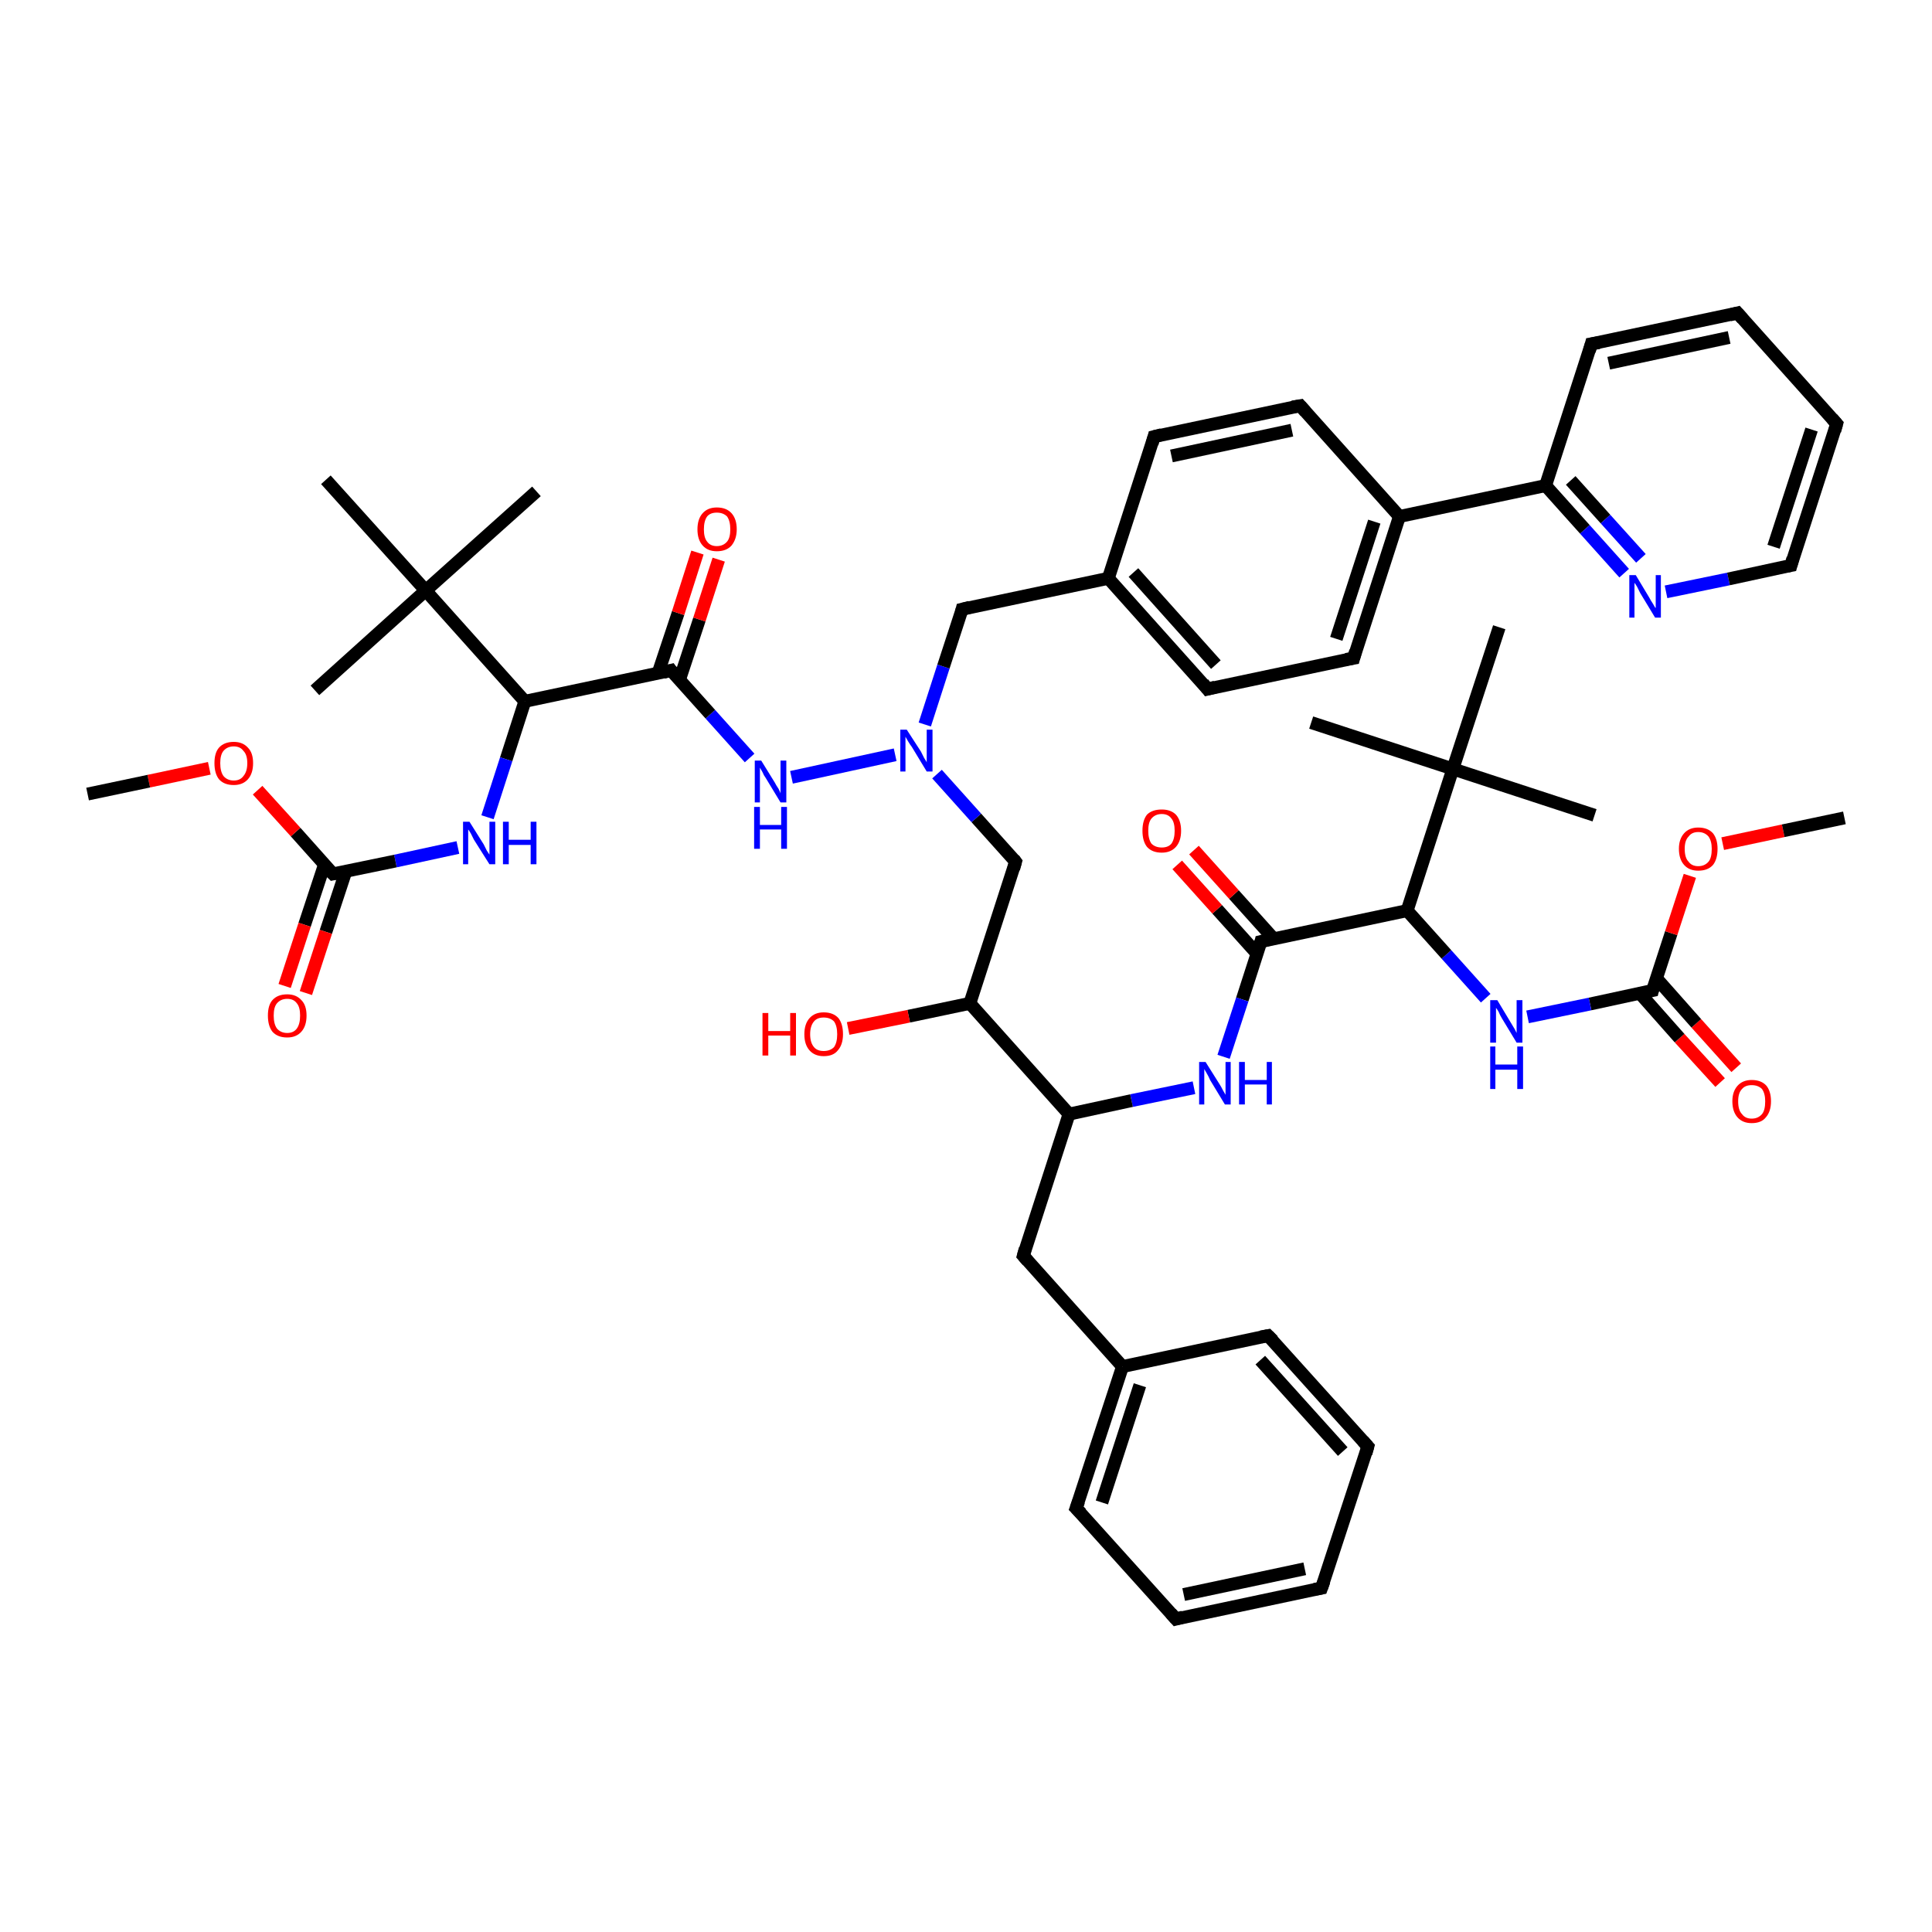 <?xml version='1.0' encoding='iso-8859-1'?>
<svg version='1.1' baseProfile='full'
              xmlns='http://www.w3.org/2000/svg'
                      xmlns:rdkit='http://www.rdkit.org/xml'
                      xmlns:xlink='http://www.w3.org/1999/xlink'
                  xml:space='preserve'
width='300px' height='300px' viewBox='0 0 300 300'>
<!-- END OF HEADER -->
<rect style='opacity:1.0;fill:#FFFFFF;stroke:none' width='300.0' height='300.0' x='0.0' y='0.0'> </rect>
<path class='bond-0 atom-0 atom-1' d='M 267.1,168.1 L 260.8,161.2' style='fill:none;fill-rule:evenodd;stroke:#FF0000;stroke-width:2.0px;stroke-linecap:butt;stroke-linejoin:miter;stroke-opacity:1' />
<path class='bond-0 atom-0 atom-1' d='M 260.8,161.2 L 254.6,154.2' style='fill:none;fill-rule:evenodd;stroke:#000000;stroke-width:2.0px;stroke-linecap:butt;stroke-linejoin:miter;stroke-opacity:1' />
<path class='bond-0 atom-0 atom-1' d='M 269.6,165.8 L 263.4,158.9' style='fill:none;fill-rule:evenodd;stroke:#FF0000;stroke-width:2.0px;stroke-linecap:butt;stroke-linejoin:miter;stroke-opacity:1' />
<path class='bond-0 atom-0 atom-1' d='M 263.4,158.9 L 257.2,151.9' style='fill:none;fill-rule:evenodd;stroke:#000000;stroke-width:2.0px;stroke-linecap:butt;stroke-linejoin:miter;stroke-opacity:1' />
<path class='bond-1 atom-1 atom-2' d='M 256.6,153.8 L 259.5,144.9' style='fill:none;fill-rule:evenodd;stroke:#000000;stroke-width:2.0px;stroke-linecap:butt;stroke-linejoin:miter;stroke-opacity:1' />
<path class='bond-1 atom-1 atom-2' d='M 259.5,144.9 L 262.4,136.0' style='fill:none;fill-rule:evenodd;stroke:#FF0000;stroke-width:2.0px;stroke-linecap:butt;stroke-linejoin:miter;stroke-opacity:1' />
<path class='bond-2 atom-2 atom-3' d='M 267.5,131.0 L 276.9,129.0' style='fill:none;fill-rule:evenodd;stroke:#FF0000;stroke-width:2.0px;stroke-linecap:butt;stroke-linejoin:miter;stroke-opacity:1' />
<path class='bond-2 atom-2 atom-3' d='M 276.9,129.0 L 286.4,127.0' style='fill:none;fill-rule:evenodd;stroke:#000000;stroke-width:2.0px;stroke-linecap:butt;stroke-linejoin:miter;stroke-opacity:1' />
<path class='bond-3 atom-1 atom-4' d='M 256.6,153.8 L 246.9,155.9' style='fill:none;fill-rule:evenodd;stroke:#000000;stroke-width:2.0px;stroke-linecap:butt;stroke-linejoin:miter;stroke-opacity:1' />
<path class='bond-3 atom-1 atom-4' d='M 246.9,155.9 L 237.2,157.9' style='fill:none;fill-rule:evenodd;stroke:#0000FF;stroke-width:2.0px;stroke-linecap:butt;stroke-linejoin:miter;stroke-opacity:1' />
<path class='bond-4 atom-4 atom-5' d='M 230.7,155.0 L 224.6,148.2' style='fill:none;fill-rule:evenodd;stroke:#0000FF;stroke-width:2.0px;stroke-linecap:butt;stroke-linejoin:miter;stroke-opacity:1' />
<path class='bond-4 atom-4 atom-5' d='M 224.6,148.2 L 218.5,141.4' style='fill:none;fill-rule:evenodd;stroke:#000000;stroke-width:2.0px;stroke-linecap:butt;stroke-linejoin:miter;stroke-opacity:1' />
<path class='bond-5 atom-5 atom-6' d='M 218.5,141.4 L 195.8,146.2' style='fill:none;fill-rule:evenodd;stroke:#000000;stroke-width:2.0px;stroke-linecap:butt;stroke-linejoin:miter;stroke-opacity:1' />
<path class='bond-6 atom-6 atom-7' d='M 197.8,145.8 L 191.6,138.9' style='fill:none;fill-rule:evenodd;stroke:#000000;stroke-width:2.0px;stroke-linecap:butt;stroke-linejoin:miter;stroke-opacity:1' />
<path class='bond-6 atom-6 atom-7' d='M 191.6,138.9 L 185.4,132.0' style='fill:none;fill-rule:evenodd;stroke:#FF0000;stroke-width:2.0px;stroke-linecap:butt;stroke-linejoin:miter;stroke-opacity:1' />
<path class='bond-6 atom-6 atom-7' d='M 195.2,148.1 L 189.0,141.2' style='fill:none;fill-rule:evenodd;stroke:#000000;stroke-width:2.0px;stroke-linecap:butt;stroke-linejoin:miter;stroke-opacity:1' />
<path class='bond-6 atom-6 atom-7' d='M 189.0,141.2 L 182.8,134.3' style='fill:none;fill-rule:evenodd;stroke:#FF0000;stroke-width:2.0px;stroke-linecap:butt;stroke-linejoin:miter;stroke-opacity:1' />
<path class='bond-7 atom-6 atom-8' d='M 195.8,146.2 L 192.9,155.2' style='fill:none;fill-rule:evenodd;stroke:#000000;stroke-width:2.0px;stroke-linecap:butt;stroke-linejoin:miter;stroke-opacity:1' />
<path class='bond-7 atom-6 atom-8' d='M 192.9,155.2 L 190.0,164.1' style='fill:none;fill-rule:evenodd;stroke:#0000FF;stroke-width:2.0px;stroke-linecap:butt;stroke-linejoin:miter;stroke-opacity:1' />
<path class='bond-8 atom-8 atom-9' d='M 185.4,168.9 L 175.7,170.9' style='fill:none;fill-rule:evenodd;stroke:#0000FF;stroke-width:2.0px;stroke-linecap:butt;stroke-linejoin:miter;stroke-opacity:1' />
<path class='bond-8 atom-8 atom-9' d='M 175.7,170.9 L 166.0,173.0' style='fill:none;fill-rule:evenodd;stroke:#000000;stroke-width:2.0px;stroke-linecap:butt;stroke-linejoin:miter;stroke-opacity:1' />
<path class='bond-9 atom-9 atom-10' d='M 166.0,173.0 L 158.9,195.0' style='fill:none;fill-rule:evenodd;stroke:#000000;stroke-width:2.0px;stroke-linecap:butt;stroke-linejoin:miter;stroke-opacity:1' />
<path class='bond-10 atom-10 atom-11' d='M 158.9,195.0 L 174.3,212.2' style='fill:none;fill-rule:evenodd;stroke:#000000;stroke-width:2.0px;stroke-linecap:butt;stroke-linejoin:miter;stroke-opacity:1' />
<path class='bond-11 atom-11 atom-12' d='M 174.3,212.2 L 167.1,234.2' style='fill:none;fill-rule:evenodd;stroke:#000000;stroke-width:2.0px;stroke-linecap:butt;stroke-linejoin:miter;stroke-opacity:1' />
<path class='bond-11 atom-11 atom-12' d='M 177.0,215.1 L 171.1,233.3' style='fill:none;fill-rule:evenodd;stroke:#000000;stroke-width:2.0px;stroke-linecap:butt;stroke-linejoin:miter;stroke-opacity:1' />
<path class='bond-12 atom-12 atom-13' d='M 167.1,234.2 L 182.6,251.4' style='fill:none;fill-rule:evenodd;stroke:#000000;stroke-width:2.0px;stroke-linecap:butt;stroke-linejoin:miter;stroke-opacity:1' />
<path class='bond-13 atom-13 atom-14' d='M 182.6,251.4 L 205.2,246.6' style='fill:none;fill-rule:evenodd;stroke:#000000;stroke-width:2.0px;stroke-linecap:butt;stroke-linejoin:miter;stroke-opacity:1' />
<path class='bond-13 atom-13 atom-14' d='M 183.8,247.6 L 202.6,243.6' style='fill:none;fill-rule:evenodd;stroke:#000000;stroke-width:2.0px;stroke-linecap:butt;stroke-linejoin:miter;stroke-opacity:1' />
<path class='bond-14 atom-14 atom-15' d='M 205.2,246.6 L 212.4,224.6' style='fill:none;fill-rule:evenodd;stroke:#000000;stroke-width:2.0px;stroke-linecap:butt;stroke-linejoin:miter;stroke-opacity:1' />
<path class='bond-15 atom-15 atom-16' d='M 212.4,224.6 L 196.9,207.4' style='fill:none;fill-rule:evenodd;stroke:#000000;stroke-width:2.0px;stroke-linecap:butt;stroke-linejoin:miter;stroke-opacity:1' />
<path class='bond-15 atom-15 atom-16' d='M 208.5,225.4 L 195.7,211.2' style='fill:none;fill-rule:evenodd;stroke:#000000;stroke-width:2.0px;stroke-linecap:butt;stroke-linejoin:miter;stroke-opacity:1' />
<path class='bond-16 atom-9 atom-17' d='M 166.0,173.0 L 150.6,155.8' style='fill:none;fill-rule:evenodd;stroke:#000000;stroke-width:2.0px;stroke-linecap:butt;stroke-linejoin:miter;stroke-opacity:1' />
<path class='bond-17 atom-17 atom-18' d='M 150.6,155.8 L 141.1,157.8' style='fill:none;fill-rule:evenodd;stroke:#000000;stroke-width:2.0px;stroke-linecap:butt;stroke-linejoin:miter;stroke-opacity:1' />
<path class='bond-17 atom-17 atom-18' d='M 141.1,157.8 L 131.7,159.7' style='fill:none;fill-rule:evenodd;stroke:#FF0000;stroke-width:2.0px;stroke-linecap:butt;stroke-linejoin:miter;stroke-opacity:1' />
<path class='bond-18 atom-17 atom-19' d='M 150.6,155.8 L 157.7,133.8' style='fill:none;fill-rule:evenodd;stroke:#000000;stroke-width:2.0px;stroke-linecap:butt;stroke-linejoin:miter;stroke-opacity:1' />
<path class='bond-19 atom-19 atom-20' d='M 157.7,133.8 L 151.6,127.0' style='fill:none;fill-rule:evenodd;stroke:#000000;stroke-width:2.0px;stroke-linecap:butt;stroke-linejoin:miter;stroke-opacity:1' />
<path class='bond-19 atom-19 atom-20' d='M 151.6,127.0 L 145.5,120.2' style='fill:none;fill-rule:evenodd;stroke:#0000FF;stroke-width:2.0px;stroke-linecap:butt;stroke-linejoin:miter;stroke-opacity:1' />
<path class='bond-20 atom-20 atom-21' d='M 139.0,117.2 L 122.9,120.7' style='fill:none;fill-rule:evenodd;stroke:#0000FF;stroke-width:2.0px;stroke-linecap:butt;stroke-linejoin:miter;stroke-opacity:1' />
<path class='bond-21 atom-21 atom-22' d='M 116.4,117.7 L 110.3,110.9' style='fill:none;fill-rule:evenodd;stroke:#0000FF;stroke-width:2.0px;stroke-linecap:butt;stroke-linejoin:miter;stroke-opacity:1' />
<path class='bond-21 atom-21 atom-22' d='M 110.3,110.9 L 104.2,104.1' style='fill:none;fill-rule:evenodd;stroke:#000000;stroke-width:2.0px;stroke-linecap:butt;stroke-linejoin:miter;stroke-opacity:1' />
<path class='bond-22 atom-22 atom-23' d='M 105.5,105.6 L 108.6,96.2' style='fill:none;fill-rule:evenodd;stroke:#000000;stroke-width:2.0px;stroke-linecap:butt;stroke-linejoin:miter;stroke-opacity:1' />
<path class='bond-22 atom-22 atom-23' d='M 108.6,96.2 L 111.6,86.9' style='fill:none;fill-rule:evenodd;stroke:#FF0000;stroke-width:2.0px;stroke-linecap:butt;stroke-linejoin:miter;stroke-opacity:1' />
<path class='bond-22 atom-22 atom-23' d='M 102.2,104.5 L 105.3,95.2' style='fill:none;fill-rule:evenodd;stroke:#000000;stroke-width:2.0px;stroke-linecap:butt;stroke-linejoin:miter;stroke-opacity:1' />
<path class='bond-22 atom-22 atom-23' d='M 105.3,95.2 L 108.3,85.8' style='fill:none;fill-rule:evenodd;stroke:#FF0000;stroke-width:2.0px;stroke-linecap:butt;stroke-linejoin:miter;stroke-opacity:1' />
<path class='bond-23 atom-22 atom-24' d='M 104.2,104.1 L 81.5,108.9' style='fill:none;fill-rule:evenodd;stroke:#000000;stroke-width:2.0px;stroke-linecap:butt;stroke-linejoin:miter;stroke-opacity:1' />
<path class='bond-24 atom-24 atom-25' d='M 81.5,108.9 L 78.6,117.9' style='fill:none;fill-rule:evenodd;stroke:#000000;stroke-width:2.0px;stroke-linecap:butt;stroke-linejoin:miter;stroke-opacity:1' />
<path class='bond-24 atom-24 atom-25' d='M 78.6,117.9 L 75.7,126.9' style='fill:none;fill-rule:evenodd;stroke:#0000FF;stroke-width:2.0px;stroke-linecap:butt;stroke-linejoin:miter;stroke-opacity:1' />
<path class='bond-25 atom-25 atom-26' d='M 71.1,131.6 L 61.4,133.7' style='fill:none;fill-rule:evenodd;stroke:#0000FF;stroke-width:2.0px;stroke-linecap:butt;stroke-linejoin:miter;stroke-opacity:1' />
<path class='bond-25 atom-25 atom-26' d='M 61.4,133.7 L 51.7,135.7' style='fill:none;fill-rule:evenodd;stroke:#000000;stroke-width:2.0px;stroke-linecap:butt;stroke-linejoin:miter;stroke-opacity:1' />
<path class='bond-26 atom-26 atom-27' d='M 50.4,134.2 L 47.3,143.6' style='fill:none;fill-rule:evenodd;stroke:#000000;stroke-width:2.0px;stroke-linecap:butt;stroke-linejoin:miter;stroke-opacity:1' />
<path class='bond-26 atom-26 atom-27' d='M 47.3,143.6 L 44.2,153.1' style='fill:none;fill-rule:evenodd;stroke:#FF0000;stroke-width:2.0px;stroke-linecap:butt;stroke-linejoin:miter;stroke-opacity:1' />
<path class='bond-26 atom-26 atom-27' d='M 53.7,135.3 L 50.6,144.7' style='fill:none;fill-rule:evenodd;stroke:#000000;stroke-width:2.0px;stroke-linecap:butt;stroke-linejoin:miter;stroke-opacity:1' />
<path class='bond-26 atom-26 atom-27' d='M 50.6,144.7 L 47.5,154.2' style='fill:none;fill-rule:evenodd;stroke:#FF0000;stroke-width:2.0px;stroke-linecap:butt;stroke-linejoin:miter;stroke-opacity:1' />
<path class='bond-27 atom-26 atom-28' d='M 51.7,135.7 L 45.9,129.2' style='fill:none;fill-rule:evenodd;stroke:#000000;stroke-width:2.0px;stroke-linecap:butt;stroke-linejoin:miter;stroke-opacity:1' />
<path class='bond-27 atom-26 atom-28' d='M 45.9,129.2 L 40.0,122.7' style='fill:none;fill-rule:evenodd;stroke:#FF0000;stroke-width:2.0px;stroke-linecap:butt;stroke-linejoin:miter;stroke-opacity:1' />
<path class='bond-28 atom-28 atom-29' d='M 32.5,119.3 L 23.1,121.3' style='fill:none;fill-rule:evenodd;stroke:#FF0000;stroke-width:2.0px;stroke-linecap:butt;stroke-linejoin:miter;stroke-opacity:1' />
<path class='bond-28 atom-28 atom-29' d='M 23.1,121.3 L 13.6,123.3' style='fill:none;fill-rule:evenodd;stroke:#000000;stroke-width:2.0px;stroke-linecap:butt;stroke-linejoin:miter;stroke-opacity:1' />
<path class='bond-29 atom-24 atom-30' d='M 81.5,108.9 L 66.1,91.7' style='fill:none;fill-rule:evenodd;stroke:#000000;stroke-width:2.0px;stroke-linecap:butt;stroke-linejoin:miter;stroke-opacity:1' />
<path class='bond-30 atom-30 atom-31' d='M 66.1,91.7 L 48.9,107.2' style='fill:none;fill-rule:evenodd;stroke:#000000;stroke-width:2.0px;stroke-linecap:butt;stroke-linejoin:miter;stroke-opacity:1' />
<path class='bond-31 atom-30 atom-32' d='M 66.1,91.7 L 83.3,76.3' style='fill:none;fill-rule:evenodd;stroke:#000000;stroke-width:2.0px;stroke-linecap:butt;stroke-linejoin:miter;stroke-opacity:1' />
<path class='bond-32 atom-30 atom-33' d='M 66.1,91.7 L 50.6,74.5' style='fill:none;fill-rule:evenodd;stroke:#000000;stroke-width:2.0px;stroke-linecap:butt;stroke-linejoin:miter;stroke-opacity:1' />
<path class='bond-33 atom-20 atom-34' d='M 143.6,112.5 L 146.5,103.5' style='fill:none;fill-rule:evenodd;stroke:#0000FF;stroke-width:2.0px;stroke-linecap:butt;stroke-linejoin:miter;stroke-opacity:1' />
<path class='bond-33 atom-20 atom-34' d='M 146.5,103.5 L 149.4,94.6' style='fill:none;fill-rule:evenodd;stroke:#000000;stroke-width:2.0px;stroke-linecap:butt;stroke-linejoin:miter;stroke-opacity:1' />
<path class='bond-34 atom-34 atom-35' d='M 149.4,94.6 L 172.1,89.8' style='fill:none;fill-rule:evenodd;stroke:#000000;stroke-width:2.0px;stroke-linecap:butt;stroke-linejoin:miter;stroke-opacity:1' />
<path class='bond-35 atom-35 atom-36' d='M 172.1,89.8 L 187.5,107.0' style='fill:none;fill-rule:evenodd;stroke:#000000;stroke-width:2.0px;stroke-linecap:butt;stroke-linejoin:miter;stroke-opacity:1' />
<path class='bond-35 atom-35 atom-36' d='M 176.0,88.9 L 188.8,103.2' style='fill:none;fill-rule:evenodd;stroke:#000000;stroke-width:2.0px;stroke-linecap:butt;stroke-linejoin:miter;stroke-opacity:1' />
<path class='bond-36 atom-36 atom-37' d='M 187.5,107.0 L 210.2,102.2' style='fill:none;fill-rule:evenodd;stroke:#000000;stroke-width:2.0px;stroke-linecap:butt;stroke-linejoin:miter;stroke-opacity:1' />
<path class='bond-37 atom-37 atom-38' d='M 210.2,102.2 L 217.3,80.2' style='fill:none;fill-rule:evenodd;stroke:#000000;stroke-width:2.0px;stroke-linecap:butt;stroke-linejoin:miter;stroke-opacity:1' />
<path class='bond-37 atom-37 atom-38' d='M 207.5,99.2 L 213.4,81.0' style='fill:none;fill-rule:evenodd;stroke:#000000;stroke-width:2.0px;stroke-linecap:butt;stroke-linejoin:miter;stroke-opacity:1' />
<path class='bond-38 atom-38 atom-39' d='M 217.3,80.2 L 240.0,75.4' style='fill:none;fill-rule:evenodd;stroke:#000000;stroke-width:2.0px;stroke-linecap:butt;stroke-linejoin:miter;stroke-opacity:1' />
<path class='bond-39 atom-39 atom-40' d='M 240.0,75.4 L 246.1,82.2' style='fill:none;fill-rule:evenodd;stroke:#000000;stroke-width:2.0px;stroke-linecap:butt;stroke-linejoin:miter;stroke-opacity:1' />
<path class='bond-39 atom-39 atom-40' d='M 246.1,82.2 L 252.2,89.0' style='fill:none;fill-rule:evenodd;stroke:#0000FF;stroke-width:2.0px;stroke-linecap:butt;stroke-linejoin:miter;stroke-opacity:1' />
<path class='bond-39 atom-39 atom-40' d='M 243.9,74.6 L 249.3,80.6' style='fill:none;fill-rule:evenodd;stroke:#000000;stroke-width:2.0px;stroke-linecap:butt;stroke-linejoin:miter;stroke-opacity:1' />
<path class='bond-39 atom-39 atom-40' d='M 249.3,80.6 L 254.8,86.7' style='fill:none;fill-rule:evenodd;stroke:#0000FF;stroke-width:2.0px;stroke-linecap:butt;stroke-linejoin:miter;stroke-opacity:1' />
<path class='bond-40 atom-40 atom-41' d='M 258.7,91.9 L 268.4,89.9' style='fill:none;fill-rule:evenodd;stroke:#0000FF;stroke-width:2.0px;stroke-linecap:butt;stroke-linejoin:miter;stroke-opacity:1' />
<path class='bond-40 atom-40 atom-41' d='M 268.4,89.9 L 278.1,87.8' style='fill:none;fill-rule:evenodd;stroke:#000000;stroke-width:2.0px;stroke-linecap:butt;stroke-linejoin:miter;stroke-opacity:1' />
<path class='bond-41 atom-41 atom-42' d='M 278.1,87.8 L 285.2,65.8' style='fill:none;fill-rule:evenodd;stroke:#000000;stroke-width:2.0px;stroke-linecap:butt;stroke-linejoin:miter;stroke-opacity:1' />
<path class='bond-41 atom-41 atom-42' d='M 275.4,84.9 L 281.3,66.7' style='fill:none;fill-rule:evenodd;stroke:#000000;stroke-width:2.0px;stroke-linecap:butt;stroke-linejoin:miter;stroke-opacity:1' />
<path class='bond-42 atom-42 atom-43' d='M 285.2,65.8 L 269.8,48.6' style='fill:none;fill-rule:evenodd;stroke:#000000;stroke-width:2.0px;stroke-linecap:butt;stroke-linejoin:miter;stroke-opacity:1' />
<path class='bond-43 atom-43 atom-44' d='M 269.8,48.6 L 247.1,53.4' style='fill:none;fill-rule:evenodd;stroke:#000000;stroke-width:2.0px;stroke-linecap:butt;stroke-linejoin:miter;stroke-opacity:1' />
<path class='bond-43 atom-43 atom-44' d='M 268.5,52.4 L 249.8,56.4' style='fill:none;fill-rule:evenodd;stroke:#000000;stroke-width:2.0px;stroke-linecap:butt;stroke-linejoin:miter;stroke-opacity:1' />
<path class='bond-44 atom-38 atom-45' d='M 217.3,80.2 L 201.9,63.0' style='fill:none;fill-rule:evenodd;stroke:#000000;stroke-width:2.0px;stroke-linecap:butt;stroke-linejoin:miter;stroke-opacity:1' />
<path class='bond-45 atom-45 atom-46' d='M 201.9,63.0 L 179.2,67.8' style='fill:none;fill-rule:evenodd;stroke:#000000;stroke-width:2.0px;stroke-linecap:butt;stroke-linejoin:miter;stroke-opacity:1' />
<path class='bond-45 atom-45 atom-46' d='M 200.6,66.8 L 181.9,70.8' style='fill:none;fill-rule:evenodd;stroke:#000000;stroke-width:2.0px;stroke-linecap:butt;stroke-linejoin:miter;stroke-opacity:1' />
<path class='bond-46 atom-5 atom-47' d='M 218.5,141.4 L 225.6,119.4' style='fill:none;fill-rule:evenodd;stroke:#000000;stroke-width:2.0px;stroke-linecap:butt;stroke-linejoin:miter;stroke-opacity:1' />
<path class='bond-47 atom-47 atom-48' d='M 225.6,119.4 L 247.6,126.6' style='fill:none;fill-rule:evenodd;stroke:#000000;stroke-width:2.0px;stroke-linecap:butt;stroke-linejoin:miter;stroke-opacity:1' />
<path class='bond-48 atom-47 atom-49' d='M 225.6,119.4 L 203.6,112.2' style='fill:none;fill-rule:evenodd;stroke:#000000;stroke-width:2.0px;stroke-linecap:butt;stroke-linejoin:miter;stroke-opacity:1' />
<path class='bond-49 atom-47 atom-50' d='M 225.6,119.4 L 232.8,97.4' style='fill:none;fill-rule:evenodd;stroke:#000000;stroke-width:2.0px;stroke-linecap:butt;stroke-linejoin:miter;stroke-opacity:1' />
<path class='bond-50 atom-16 atom-11' d='M 196.9,207.4 L 174.3,212.2' style='fill:none;fill-rule:evenodd;stroke:#000000;stroke-width:2.0px;stroke-linecap:butt;stroke-linejoin:miter;stroke-opacity:1' />
<path class='bond-51 atom-44 atom-39' d='M 247.1,53.4 L 240.0,75.4' style='fill:none;fill-rule:evenodd;stroke:#000000;stroke-width:2.0px;stroke-linecap:butt;stroke-linejoin:miter;stroke-opacity:1' />
<path class='bond-52 atom-46 atom-35' d='M 179.2,67.8 L 172.1,89.8' style='fill:none;fill-rule:evenodd;stroke:#000000;stroke-width:2.0px;stroke-linecap:butt;stroke-linejoin:miter;stroke-opacity:1' />
<path d='M 256.7,153.4 L 256.6,153.8 L 256.1,153.9' style='fill:none;stroke:#000000;stroke-width:2.0px;stroke-linecap:butt;stroke-linejoin:miter;stroke-opacity:1;' />
<path d='M 197.0,145.9 L 195.8,146.2 L 195.7,146.6' style='fill:none;stroke:#000000;stroke-width:2.0px;stroke-linecap:butt;stroke-linejoin:miter;stroke-opacity:1;' />
<path d='M 159.2,193.9 L 158.9,195.0 L 159.6,195.8' style='fill:none;stroke:#000000;stroke-width:2.0px;stroke-linecap:butt;stroke-linejoin:miter;stroke-opacity:1;' />
<path d='M 167.5,233.1 L 167.1,234.2 L 167.9,235.0' style='fill:none;stroke:#000000;stroke-width:2.0px;stroke-linecap:butt;stroke-linejoin:miter;stroke-opacity:1;' />
<path d='M 181.8,250.5 L 182.6,251.4 L 183.7,251.1' style='fill:none;stroke:#000000;stroke-width:2.0px;stroke-linecap:butt;stroke-linejoin:miter;stroke-opacity:1;' />
<path d='M 204.1,246.8 L 205.2,246.6 L 205.6,245.5' style='fill:none;stroke:#000000;stroke-width:2.0px;stroke-linecap:butt;stroke-linejoin:miter;stroke-opacity:1;' />
<path d='M 212.1,225.7 L 212.4,224.6 L 211.6,223.7' style='fill:none;stroke:#000000;stroke-width:2.0px;stroke-linecap:butt;stroke-linejoin:miter;stroke-opacity:1;' />
<path d='M 197.7,208.2 L 196.9,207.4 L 195.8,207.6' style='fill:none;stroke:#000000;stroke-width:2.0px;stroke-linecap:butt;stroke-linejoin:miter;stroke-opacity:1;' />
<path d='M 157.4,134.9 L 157.7,133.8 L 157.4,133.4' style='fill:none;stroke:#000000;stroke-width:2.0px;stroke-linecap:butt;stroke-linejoin:miter;stroke-opacity:1;' />
<path d='M 104.5,104.5 L 104.2,104.1 L 103.0,104.4' style='fill:none;stroke:#000000;stroke-width:2.0px;stroke-linecap:butt;stroke-linejoin:miter;stroke-opacity:1;' />
<path d='M 52.2,135.6 L 51.7,135.7 L 51.4,135.4' style='fill:none;stroke:#000000;stroke-width:2.0px;stroke-linecap:butt;stroke-linejoin:miter;stroke-opacity:1;' />
<path d='M 149.3,95.0 L 149.4,94.6 L 150.6,94.3' style='fill:none;stroke:#000000;stroke-width:2.0px;stroke-linecap:butt;stroke-linejoin:miter;stroke-opacity:1;' />
<path d='M 186.8,106.1 L 187.5,107.0 L 188.7,106.7' style='fill:none;stroke:#000000;stroke-width:2.0px;stroke-linecap:butt;stroke-linejoin:miter;stroke-opacity:1;' />
<path d='M 209.0,102.4 L 210.2,102.2 L 210.5,101.1' style='fill:none;stroke:#000000;stroke-width:2.0px;stroke-linecap:butt;stroke-linejoin:miter;stroke-opacity:1;' />
<path d='M 277.6,87.9 L 278.1,87.8 L 278.4,86.7' style='fill:none;stroke:#000000;stroke-width:2.0px;stroke-linecap:butt;stroke-linejoin:miter;stroke-opacity:1;' />
<path d='M 284.9,66.9 L 285.2,65.8 L 284.5,65.0' style='fill:none;stroke:#000000;stroke-width:2.0px;stroke-linecap:butt;stroke-linejoin:miter;stroke-opacity:1;' />
<path d='M 270.6,49.5 L 269.8,48.6 L 268.6,48.9' style='fill:none;stroke:#000000;stroke-width:2.0px;stroke-linecap:butt;stroke-linejoin:miter;stroke-opacity:1;' />
<path d='M 248.3,53.2 L 247.1,53.4 L 246.8,54.5' style='fill:none;stroke:#000000;stroke-width:2.0px;stroke-linecap:butt;stroke-linejoin:miter;stroke-opacity:1;' />
<path d='M 202.7,63.9 L 201.9,63.0 L 200.7,63.2' style='fill:none;stroke:#000000;stroke-width:2.0px;stroke-linecap:butt;stroke-linejoin:miter;stroke-opacity:1;' />
<path d='M 180.4,67.5 L 179.2,67.8 L 178.9,68.9' style='fill:none;stroke:#000000;stroke-width:2.0px;stroke-linecap:butt;stroke-linejoin:miter;stroke-opacity:1;' />
<path class='atom-0' d='M 269.0 171.0
Q 269.0 169.5, 269.8 168.6
Q 270.6 167.7, 272.0 167.7
Q 273.5 167.7, 274.3 168.6
Q 275.0 169.5, 275.0 171.0
Q 275.0 172.6, 274.2 173.5
Q 273.5 174.4, 272.0 174.4
Q 270.6 174.4, 269.8 173.5
Q 269.0 172.6, 269.0 171.0
M 272.0 173.7
Q 273.0 173.7, 273.6 173.0
Q 274.1 172.4, 274.1 171.0
Q 274.1 169.8, 273.6 169.1
Q 273.0 168.5, 272.0 168.5
Q 271.0 168.5, 270.5 169.1
Q 269.9 169.7, 269.9 171.0
Q 269.9 172.4, 270.5 173.0
Q 271.0 173.7, 272.0 173.7
' fill='#FF0000'/>
<path class='atom-2' d='M 260.7 131.8
Q 260.7 130.3, 261.5 129.4
Q 262.3 128.5, 263.7 128.5
Q 265.2 128.5, 266.0 129.4
Q 266.7 130.3, 266.7 131.8
Q 266.7 133.4, 266.0 134.3
Q 265.2 135.2, 263.7 135.2
Q 262.3 135.2, 261.5 134.3
Q 260.7 133.4, 260.7 131.8
M 263.7 134.5
Q 264.7 134.5, 265.3 133.8
Q 265.8 133.2, 265.8 131.8
Q 265.8 130.6, 265.3 129.9
Q 264.7 129.2, 263.7 129.2
Q 262.7 129.2, 262.2 129.9
Q 261.6 130.5, 261.6 131.8
Q 261.6 133.2, 262.2 133.8
Q 262.7 134.5, 263.7 134.5
' fill='#FF0000'/>
<path class='atom-4' d='M 232.5 155.3
L 234.6 158.8
Q 234.8 159.1, 235.2 159.8
Q 235.5 160.4, 235.5 160.4
L 235.5 155.3
L 236.4 155.3
L 236.4 161.9
L 235.5 161.9
L 233.2 158.1
Q 232.9 157.6, 232.7 157.1
Q 232.4 156.6, 232.3 156.5
L 232.3 161.9
L 231.4 161.9
L 231.4 155.3
L 232.5 155.3
' fill='#0000FF'/>
<path class='atom-4' d='M 231.4 162.5
L 232.2 162.5
L 232.2 165.3
L 235.6 165.3
L 235.6 162.5
L 236.5 162.5
L 236.5 169.1
L 235.6 169.1
L 235.6 166.1
L 232.2 166.1
L 232.2 169.1
L 231.4 169.1
L 231.4 162.5
' fill='#0000FF'/>
<path class='atom-7' d='M 177.4 129.0
Q 177.4 127.4, 178.1 126.5
Q 178.9 125.7, 180.4 125.7
Q 181.8 125.7, 182.6 126.5
Q 183.4 127.4, 183.4 129.0
Q 183.4 130.6, 182.6 131.5
Q 181.8 132.4, 180.4 132.4
Q 178.9 132.4, 178.1 131.5
Q 177.4 130.6, 177.4 129.0
M 180.4 131.6
Q 181.4 131.6, 181.9 131.0
Q 182.4 130.3, 182.4 129.0
Q 182.4 127.7, 181.9 127.1
Q 181.4 126.4, 180.4 126.4
Q 179.4 126.4, 178.8 127.1
Q 178.3 127.7, 178.3 129.0
Q 178.3 130.3, 178.8 131.0
Q 179.4 131.6, 180.4 131.6
' fill='#FF0000'/>
<path class='atom-8' d='M 187.2 164.9
L 189.4 168.4
Q 189.6 168.7, 189.9 169.3
Q 190.3 170.0, 190.3 170.0
L 190.3 164.9
L 191.1 164.9
L 191.1 171.5
L 190.2 171.5
L 187.9 167.7
Q 187.7 167.2, 187.4 166.7
Q 187.1 166.2, 187.0 166.0
L 187.0 171.5
L 186.2 171.5
L 186.2 164.9
L 187.2 164.9
' fill='#0000FF'/>
<path class='atom-8' d='M 192.4 164.9
L 193.3 164.9
L 193.3 167.7
L 196.7 167.7
L 196.7 164.9
L 197.5 164.9
L 197.5 171.5
L 196.7 171.5
L 196.7 168.4
L 193.3 168.4
L 193.3 171.5
L 192.4 171.5
L 192.4 164.9
' fill='#0000FF'/>
<path class='atom-18' d='M 118.4 157.3
L 119.3 157.3
L 119.3 160.1
L 122.7 160.1
L 122.7 157.3
L 123.6 157.3
L 123.6 163.9
L 122.7 163.9
L 122.7 160.8
L 119.3 160.8
L 119.3 163.9
L 118.4 163.9
L 118.4 157.3
' fill='#FF0000'/>
<path class='atom-18' d='M 124.9 160.6
Q 124.9 159.0, 125.7 158.1
Q 126.5 157.2, 127.9 157.2
Q 129.4 157.2, 130.2 158.1
Q 130.9 159.0, 130.9 160.6
Q 130.9 162.2, 130.1 163.1
Q 129.4 164.0, 127.9 164.0
Q 126.5 164.0, 125.7 163.1
Q 124.9 162.2, 124.9 160.6
M 127.9 163.2
Q 128.9 163.2, 129.5 162.6
Q 130.0 161.9, 130.0 160.6
Q 130.0 159.3, 129.5 158.6
Q 128.9 158.0, 127.9 158.0
Q 126.9 158.0, 126.4 158.6
Q 125.8 159.3, 125.8 160.6
Q 125.8 161.9, 126.4 162.6
Q 126.9 163.2, 127.9 163.2
' fill='#FF0000'/>
<path class='atom-20' d='M 140.8 113.3
L 143.0 116.7
Q 143.2 117.1, 143.5 117.7
Q 143.9 118.3, 143.9 118.4
L 143.9 113.3
L 144.8 113.3
L 144.8 119.8
L 143.9 119.8
L 141.6 116.0
Q 141.3 115.6, 141.0 115.1
Q 140.7 114.6, 140.6 114.4
L 140.6 119.8
L 139.8 119.8
L 139.8 113.3
L 140.8 113.3
' fill='#0000FF'/>
<path class='atom-21' d='M 118.2 118.1
L 120.3 121.5
Q 120.5 121.9, 120.9 122.5
Q 121.2 123.1, 121.2 123.2
L 121.2 118.1
L 122.1 118.1
L 122.1 124.6
L 121.2 124.6
L 118.9 120.8
Q 118.6 120.4, 118.4 119.9
Q 118.1 119.4, 118.0 119.2
L 118.0 124.6
L 117.2 124.6
L 117.2 118.1
L 118.2 118.1
' fill='#0000FF'/>
<path class='atom-21' d='M 117.1 125.3
L 118.0 125.3
L 118.0 128.1
L 121.3 128.1
L 121.3 125.3
L 122.2 125.3
L 122.2 131.8
L 121.3 131.8
L 121.3 128.8
L 118.0 128.8
L 118.0 131.8
L 117.1 131.8
L 117.1 125.3
' fill='#0000FF'/>
<path class='atom-23' d='M 108.3 82.2
Q 108.3 80.6, 109.1 79.7
Q 109.9 78.8, 111.3 78.8
Q 112.8 78.8, 113.6 79.7
Q 114.4 80.6, 114.4 82.2
Q 114.4 83.7, 113.6 84.7
Q 112.8 85.6, 111.3 85.6
Q 109.9 85.6, 109.1 84.7
Q 108.3 83.8, 108.3 82.2
M 111.3 84.8
Q 112.3 84.8, 112.9 84.1
Q 113.4 83.5, 113.4 82.2
Q 113.4 80.9, 112.9 80.2
Q 112.3 79.6, 111.3 79.6
Q 110.3 79.6, 109.8 80.2
Q 109.3 80.9, 109.3 82.2
Q 109.3 83.5, 109.8 84.1
Q 110.3 84.8, 111.3 84.8
' fill='#FF0000'/>
<path class='atom-25' d='M 72.9 127.6
L 75.1 131.1
Q 75.3 131.5, 75.6 132.1
Q 76.0 132.7, 76.0 132.7
L 76.0 127.6
L 76.9 127.6
L 76.9 134.2
L 76.0 134.2
L 73.6 130.4
Q 73.4 130.0, 73.1 129.4
Q 72.8 128.9, 72.7 128.8
L 72.7 134.2
L 71.9 134.2
L 71.9 127.6
L 72.9 127.6
' fill='#0000FF'/>
<path class='atom-25' d='M 78.1 127.6
L 79.0 127.6
L 79.0 130.4
L 82.4 130.4
L 82.4 127.6
L 83.3 127.6
L 83.3 134.2
L 82.4 134.2
L 82.4 131.2
L 79.0 131.2
L 79.0 134.2
L 78.1 134.2
L 78.1 127.6
' fill='#0000FF'/>
<path class='atom-27' d='M 41.6 157.7
Q 41.6 156.1, 42.3 155.3
Q 43.1 154.4, 44.6 154.4
Q 46.0 154.4, 46.8 155.3
Q 47.6 156.1, 47.6 157.7
Q 47.6 159.3, 46.8 160.2
Q 46.0 161.1, 44.6 161.1
Q 43.1 161.1, 42.3 160.2
Q 41.6 159.3, 41.6 157.7
M 44.6 160.4
Q 45.6 160.4, 46.1 159.7
Q 46.6 159.0, 46.6 157.7
Q 46.6 156.4, 46.1 155.8
Q 45.6 155.1, 44.6 155.1
Q 43.6 155.1, 43.0 155.8
Q 42.5 156.4, 42.5 157.7
Q 42.5 159.0, 43.0 159.7
Q 43.6 160.4, 44.6 160.4
' fill='#FF0000'/>
<path class='atom-28' d='M 33.3 118.5
Q 33.3 116.9, 34.0 116.1
Q 34.8 115.2, 36.3 115.2
Q 37.7 115.2, 38.5 116.1
Q 39.3 116.9, 39.3 118.5
Q 39.3 120.1, 38.5 121.0
Q 37.7 121.9, 36.3 121.9
Q 34.8 121.9, 34.0 121.0
Q 33.3 120.1, 33.3 118.5
M 36.3 121.2
Q 37.3 121.2, 37.8 120.5
Q 38.4 119.8, 38.4 118.5
Q 38.4 117.2, 37.8 116.6
Q 37.3 115.9, 36.3 115.9
Q 35.3 115.9, 34.7 116.6
Q 34.2 117.2, 34.2 118.5
Q 34.2 119.8, 34.7 120.5
Q 35.3 121.2, 36.3 121.2
' fill='#FF0000'/>
<path class='atom-40' d='M 254.0 89.3
L 256.1 92.8
Q 256.3 93.2, 256.7 93.8
Q 257.0 94.4, 257.1 94.4
L 257.1 89.3
L 257.9 89.3
L 257.9 95.9
L 257.0 95.9
L 254.7 92.1
Q 254.5 91.7, 254.2 91.1
Q 253.9 90.6, 253.8 90.5
L 253.8 95.9
L 253.0 95.9
L 253.0 89.3
L 254.0 89.3
' fill='#0000FF'/>
</svg>
